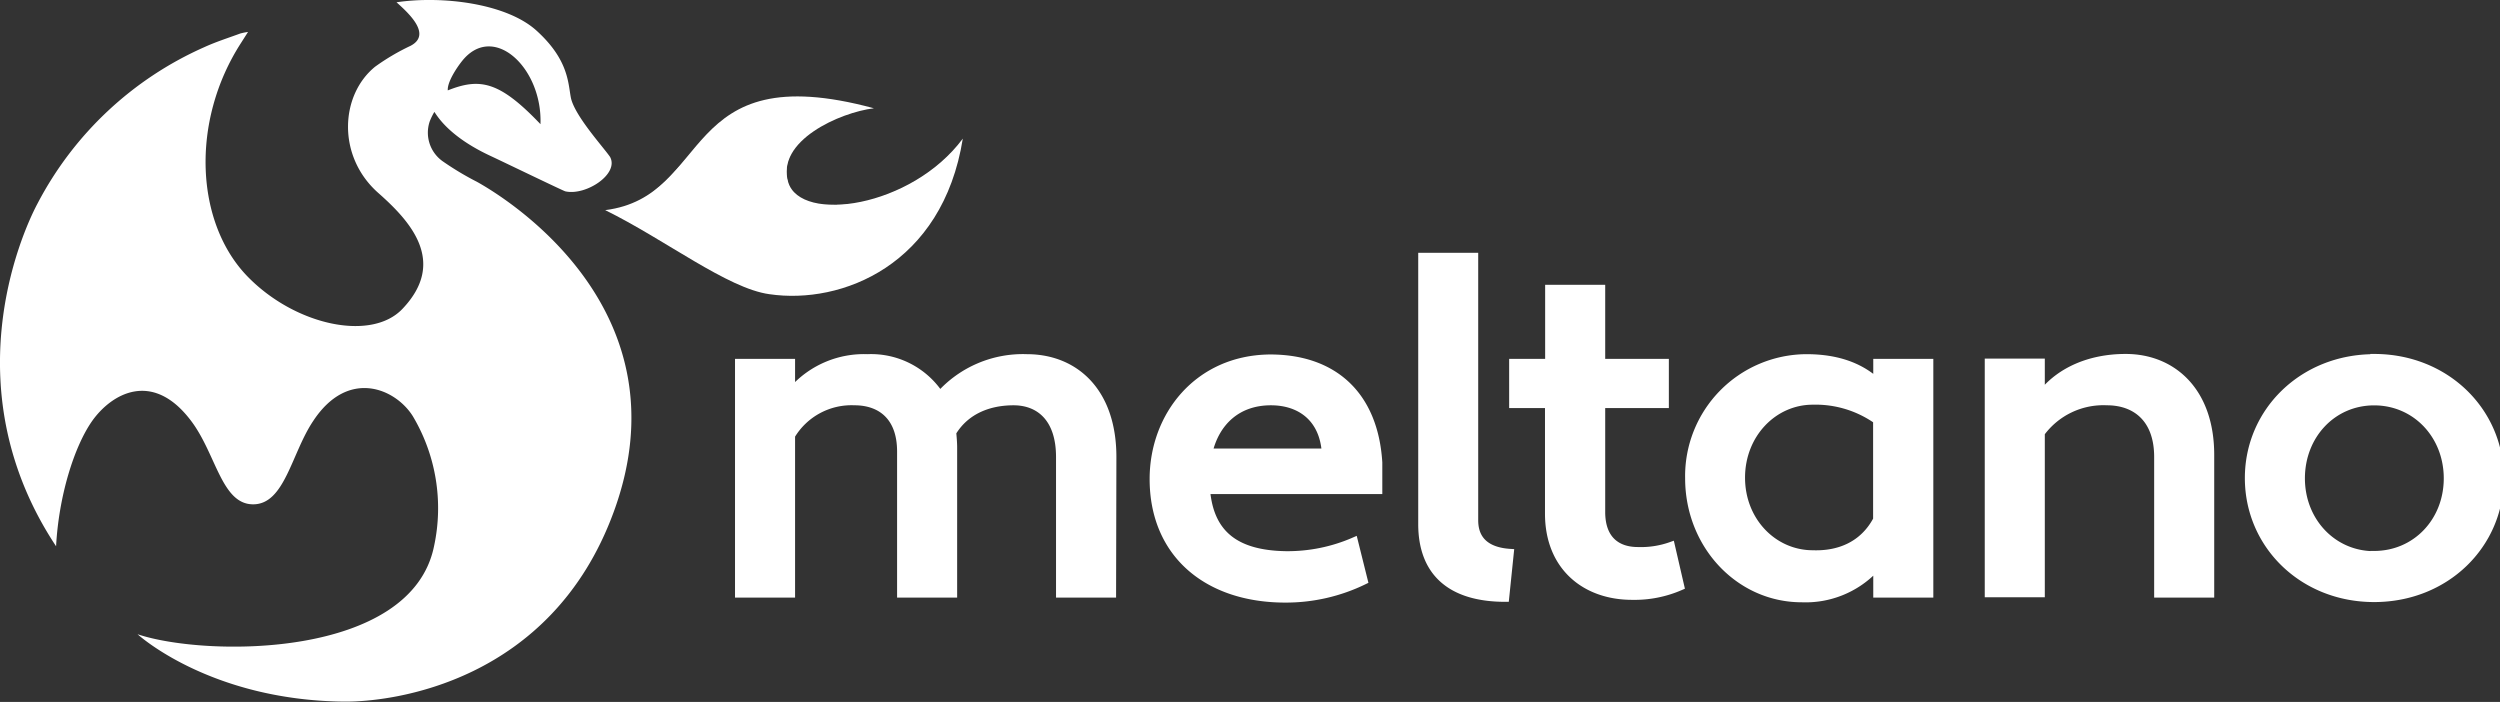 <?xml version="1.0" encoding="UTF-8" standalone="no"?>
<svg
   viewBox="0 0 327.17 91.86"
   version="1.1"
   id="svg10"
   sodipodi:docname="Meltano-Melty-logo-white.svg"
   inkscape:version="1.1.1 (c3084ef, 2021-09-22)"
   xmlns:inkscape="http://www.inkscape.org/namespaces/inkscape"
   xmlns:sodipodi="http://sodipodi.sourceforge.net/DTD/sodipodi-0.dtd"
   xmlns="http://www.w3.org/2000/svg"
   xmlns:svg="http://www.w3.org/2000/svg">
  <rect x="0" y="0" width="327.17" height="91.86" fill="#333333" stroke="none"/>
  <defs
     id="defs14" />
  <sodipodi:namedview
     id="namedview12"
     pagecolor="#ffffff"
     bordercolor="#666666"
     borderopacity="1.0"
     inkscape:pageshadow="2"
     inkscape:pageopacity="0.0"
     inkscape:pagecheckerboard="0"
     showgrid="false"
     inkscape:zoom="3.226742"
     inkscape:cx="111.56764"
     inkscape:cy="21.848663"
     inkscape:window-width="2033"
     inkscape:window-height="969"
     inkscape:window-x="158"
     inkscape:window-y="226"
     inkscape:window-maximized="0"
     inkscape:current-layer="svg10">
    <inkscape:grid
       type="xygrid"
       id="grid2266" />
  </sodipodi:namedview>
  <g
     id="Layer_2"
     data-name="Layer 2">
    <g
       id="Layer_2-2"
       data-name="Layer 2">
      <path
         d="M145.56,77.71H138.7V59.8c0-5.08-2.69-7.26-6.06-7.26-3.19,0-6.25,1.15-8,4.05.06.67.12,1.34.12,2V77.71h-6.86V59.08c0-4.6-2.69-6.54-6.06-6.54A9.19,9.19,0,0,0,103.55,57V77.71H96.69V47.46h6.86v3.2l.37.19a12.44,12.44,0,0,1,9.61-4A10.78,10.78,0,0,1,123,51.69a14.59,14.59,0,0,1,11.39-4.84c6.25,0,11.21,4.36,11.21,12.95ZM180.4,60.53v3.63H157.86c.49,5.63,3.74,8.35,10.35,8.47a21.78,21.78,0,0,0,9-1.81L178.5,76a23.3,23.3,0,0,1-10.29,2.36c-10.28,0-17.26-5.93-17.26-15.67,0-8.29,5.81-15.68,15.18-15.8C174.46,46.85,179.85,51.63,180.4,60.53ZM158.17,59.2h15.31c-.31-4.48-3.31-6.66-7.16-6.66C161.91,52.54,159.09,55.26,158.17,59.2ZM197,78.26c-7.11,0-10.9-3.33-10.9-9.68v-35h6.85V68.09c0,2.79,1.84,4.06,4.66,4.24Zm1-30.8h4.71V37.77h6.86v9.69h8.33V52.9h-8.33V67c0,3.57,2,5.09,4.78,5.09a11.75,11.75,0,0,0,4.34-.67l1.23,5.33A15,15,0,0,1,213.59,78c-6.18,0-10.9-3.88-10.9-10.77V52.9H198Zm47.34,2.24.31-.13V47.46h6.86V77.71h-6.86V74.63l-.37-.12a12.47,12.47,0,0,1-9.49,3.81c-8.2,0-14.76-7-14.76-15.73a15.45,15.45,0,0,1,15.37-15.74C240.49,46.85,243.3,48,245.32,49.7ZM245.63,68v-13a13.94,13.94,0,0,0-8.39-2.54c-5.14,0-9.37,4.36-9.37,10.05s4.23,10,9.37,10C240.67,72.63,243.85,71.36,245.63,68Zm14.61-20.57h6.86v3.69l.37.12c2.2-2.6,5.88-4.42,10.72-4.42,6.06,0,11.08,4.3,11.08,12.71V77.71h-6.86V59.8c0-5.08-3-7.26-6.67-7.26a10.13,10.13,0,0,0-8.64,4.12v21h-6.86Zm50.46-.61c9.37,0,16.47,7,16.47,15.74s-7.1,15.73-16.47,15.73-16.42-7-16.42-15.73S301.39,46.85,310.7,46.85Zm0,25.78c5.45,0,9.61-4.36,9.61-10s-4.16-10.05-9.61-10.05-9.56,4.42-9.56,10.05S305.31,72.63,310.7,72.63Z"
         id="path2"
         style="stroke:#ffffff;stroke-opacity:1;fill:#ffffff" />
      <path
         d="M126,18.14c-6.73,9.06-21.22,11.1-22.85,5.7s6.79-9.14,11.22-9.67C88.73,7.23,93.38,25.71,79.2,27.5c7.84,3.85,16,10.25,21.49,11C110.13,39.89,123.35,34.71,126,18.14Z"
         id="path4"
         style="stroke:none;stroke-opacity:1;fill:#ffffff;fill-opacity:1" />
      <path
         d="M62.41,23.79A38.1,38.1,0,0,1,58,21.15a4.58,4.58,0,0,1-1.76-5.27,8.63,8.63,0,0,1,.6-1.23c.22.2,1.59,3.1,7.45,5.8,2,.94,9.43,4.53,9.69,4.59,2.69.61,7.07-2.27,5.86-4.5-.86-1.27-4.69-5.44-5.14-7.8-.36-1.92-.31-4.92-4.44-8.69C66.34.44,57.85-.59,51.89.3,53.6,1.82,56.51,4.55,53.72,6a28.9,28.9,0,0,0-4.63,2.73c-4.58,3.72-5,11.7.38,16.49,4.14,3.65,9.14,9,3.17,15.23-4.1,4.27-14,2.12-20.2-4.22-6.86-7-7.56-20.29-.89-30.62l.91-1.43a8.55,8.55,0,0,0-1,.2c-1.58.58-3.19,1.09-4.72,1.79A45.32,45.32,0,0,0,4.93,26.6C2.58,31-6.11,51.19,7.34,71.49c.35-6.57,2.35-13,4.7-16.37,2.53-3.59,7.93-6.77,13,0C28.3,59.46,29,66,33.13,66s5-6.63,7.84-10.88c4.59-7,10.83-4.25,13.07-.63a23.55,23.55,0,0,1,2.76,17C53.79,86.21,26.92,86,18,83c0,0,9.39,8.63,27,8.82,6.28.07,27.12-2.48,35.31-24.81C90,40.62,66.48,26.05,62.41,23.79Zm-1.6-16.2C64.92,3.18,71,9.1,70.73,16.25c-5.34-5.6-7.89-6.11-12.13-4.42C58.51,10.56,60.21,8.22,60.81,7.59Z"
         id="path6"
         style="fill:#ffffff" />
    </g>
  </g>
  <path
     style="fill:#ffffff;stroke-width:0.29;stroke-miterlimit:4;stroke-dasharray:none;fill-opacity:1;stroke:none"
     d="m 101.025,38.427 c -2.623,-0.407 -5.676,-1.81 -11.582,-5.322 -2.092,-1.244 -5.088,-2.985 -6.657,-3.867 l -2.853,-1.605 1.547,-0.458 c 2.619,-0.776 4.377,-2.019 7.099,-5.017 6.187,-6.815 7.759,-7.999 11.92,-8.98 2.391,-0.564 6.525,-0.43 10.351,0.334 l 2.567,0.513 -2.31,0.775 c -5.333,1.789 -8.195,4.483 -8.195,7.715 0,1.774 0.705,2.897 2.316,3.691 1.108,0.546 1.765,0.643 4.216,0.62 2.451,-0.023 3.325,-0.17 5.618,-0.948 3.456,-1.172 6.226,-2.793 8.66,-5.066 l 1.923,-1.797 -0.214,1.161 c -0.333,1.807 -1.997,6.026 -3.093,7.843 -2.856,4.735 -7.859,8.448 -13.273,9.851 -1.842,0.477 -6.483,0.799 -8.04,0.557 z"
     id="path109" />
  <path
     style="fill:#ffffff;stroke-width:0.29;fill-opacity:1;stroke:none;stroke-opacity:1"
     d="M 96.816,62.56 V 47.609 h 3.338 3.338 v 1.548 c 0,0.852 0.084,1.632 0.187,1.735 0.103,0.103 0.62,-0.193 1.15,-0.658 2.633,-2.312 5.67,-3.33 9.4,-3.152 3.078,0.147 5.236,1.086 7.345,3.195 0.768,0.768 1.474,1.396 1.568,1.396 0.094,0 0.729,-0.514 1.411,-1.143 2.637,-2.431 6.324,-3.659 10.305,-3.432 4.752,0.27 7.943,2.554 9.577,6.853 0.947,2.492 1.168,5.96 0.962,15.067 l -0.193,8.491 h -3.13 -3.13 l -0.09,-10.088 -0.09,-10.088 -0.82,-1.67 c -0.625,-1.273 -1.128,-1.85 -2.116,-2.429 -1.199,-0.703 -1.497,-0.751 -3.97,-0.64 -2.281,0.102 -2.904,0.245 -4.241,0.975 -0.862,0.471 -1.887,1.256 -2.277,1.745 l -0.71,0.89 0.04,10.653 0.04,10.653 h -3.338 -3.338 l -0.086,-10.523 -0.086,-10.523 -0.794,-1.351 c -1.112,-1.892 -2.589,-2.568 -5.611,-2.568 -1.929,1.92e-4 -2.587,0.134 -4.045,0.826 -0.961,0.456 -2.23,1.366 -2.83,2.033 l -1.089,1.207 v 10.45 10.45 h -3.338 -3.338 z"
     id="path148" />
  <path
     style="fill:#ffffff;stroke-width:0.29"
     d="m 164.166,77.892 c -1.69,-0.28 -4.613,-1.372 -6.122,-2.286 -3.212,-1.947 -5.4,-4.936 -6.36,-8.69 -2.732,-10.682 5.026,-20.477 15.676,-19.789 8.065,0.52 12.773,5.804 12.773,14.334 v 2.697 h -11.214 -11.214 l 0.19,1.234 c 0.507,3.289 2.737,5.848 5.927,6.802 3.096,0.926 9.334,0.485 12.838,-0.907 0.357,-0.142 0.566,0.311 1.037,2.246 l 0.59,2.424 -1.618,0.623 c -2.861,1.101 -5.225,1.505 -8.585,1.468 -1.756,-0.019 -3.52,-0.089 -3.919,-0.155 z m 9.249,-20.039 c -0.329,-1.763 -1.393,-3.353 -2.916,-4.362 -1.041,-0.689 -1.56,-0.815 -3.727,-0.901 -3.058,-0.121 -4.929,0.548 -6.552,2.345 -1.009,1.116 -2.131,3.171 -2.144,3.924 -0.005,0.281 1.744,0.363 7.794,0.363 h 7.801 z"
     id="path187" />
  <path
     style="fill:#ffffff;stroke-width:0.29"
     d="m 192.915,77.626 c -2.088,-0.561 -4.117,-1.891 -5.061,-3.318 -1.59,-2.403 -1.625,-2.89 -1.625,-22.551 V 33.675 h 3.338 3.338 l 0.004,17.926 c 0.003,13.65 0.09,18.093 0.363,18.624 0.51,0.992 1.741,1.826 2.995,2.03 0.592,0.096 1.075,0.274 1.072,0.396 -0.003,0.121 -0.097,1.395 -0.209,2.83 l -0.204,2.61 -1.212,-0.019 c -0.667,-0.011 -1.926,-0.211 -2.799,-0.446 z"
     id="path226" />
  <path
     style="fill:#ffffff;stroke-width:0.29"
     d="m 210.116,77.38 c -3.05,-0.953 -5.386,-3.078 -6.533,-5.942 -0.61,-1.523 -0.655,-2.126 -0.748,-10.111 l -0.099,-8.491 h -2.303 -2.303 v -2.613 -2.613 h 2.322 2.322 V 42.819 38.03 h 3.338 3.338 v 4.79 4.79 h 4.209 4.209 v 2.613 2.613 h -4.209 -4.209 v 7.892 c 0,7.27 0.045,7.985 0.574,9.078 0.804,1.661 2.028,2.313 4.361,2.325 1.038,0.005 2.42,-0.086 3.072,-0.204 l 1.185,-0.213 0.506,2.354 c 0.278,1.295 0.398,2.462 0.266,2.593 -0.99,0.988 -6.964,1.449 -9.301,0.719 z"
     id="path265" />
  <path
     style="fill:#ffffff;stroke-width:0.29"
     d="m 232.127,77.632 c -4.803,-1.292 -8.832,-5.463 -10.353,-10.717 -0.724,-2.503 -0.668,-6.702 0.122,-9.165 1.205,-3.755 4.178,-7.257 7.649,-9.009 4.721,-2.383 10.76,-2.205 14.751,0.436 0.6,0.397 1.171,0.643 1.268,0.546 0.097,-0.097 0.177,-0.612 0.177,-1.144 v -0.968 h 3.338 3.338 v 14.951 14.951 h -3.338 -3.338 v -1.597 c 0,-0.878 -0.065,-1.597 -0.144,-1.597 -0.079,0 -0.941,0.586 -1.915,1.303 -3.127,2.302 -7.587,3.078 -11.555,2.011 z m 8.959,-5.516 c 1.158,-0.344 1.939,-0.852 3.106,-2.018 l 1.559,-1.559 -0.078,-6.908 -0.078,-6.908 -1.515,-0.812 c -0.834,-0.447 -2.466,-1.014 -3.629,-1.26 -6.758,-1.433 -12.126,2.396 -12.626,9.006 -0.167,2.207 0.354,4.718 1.295,6.244 1.243,2.015 3.445,3.751 5.589,4.405 1.276,0.39 4.779,0.286 6.377,-0.188 z"
     id="path304" />
  <path
     style="fill:#ffffff;stroke-width:0.29"
     d="M 260.255,62.56 V 47.609 h 3.338 3.338 v 1.887 c 0,1.217 0.117,1.887 0.33,1.887 0.182,0 0.91,-0.534 1.618,-1.186 3.304,-3.046 9.719,-4.092 13.758,-2.243 2.986,1.367 4.718,3.439 5.811,6.949 0.493,1.584 0.547,2.787 0.547,12.182 v 10.425 h -3.176 -3.176 l -0.09,-10.088 c -0.08,-8.965 -0.148,-10.217 -0.612,-11.245 -1.189,-2.637 -2.947,-3.617 -6.507,-3.626 -3.021,-0.008 -5.043,0.711 -7.037,2.504 l -1.466,1.318 v 10.569 10.569 h -3.338 -3.338 z"
     id="path343" />
  <path
     style="fill:#ffffff;stroke-width:0.29"
     d="m 306.646,77.661 c -7.193,-1.828 -12.134,-7.978 -12.134,-15.101 0,-8.652 7.198,-15.502 16.315,-15.526 4.247,-0.011 8.553,1.708 11.469,4.58 3.201,3.152 4.573,6.436 4.573,10.946 0,6.86 -3.797,12.113 -10.55,14.595 -2.442,0.898 -7.16,1.144 -9.673,0.505 z m 5.565,-5.104 c 3.353,-0.544 5.544,-2.156 7.192,-5.29 0.72,-1.37 0.796,-1.802 0.798,-4.562 0.002,-2.702 -0.086,-3.237 -0.776,-4.709 -1.031,-2.199 -3.01,-4.09 -5.109,-4.881 -2.449,-0.923 -5.989,-0.728 -8.151,0.45 -3.298,1.797 -5.061,4.93 -5.061,8.995 0,2.858 0.761,5.029 2.424,6.919 1.439,1.635 2.626,2.381 4.65,2.926 1.952,0.525 1.775,0.518 4.032,0.152 z"
     id="path382" />
</svg>
